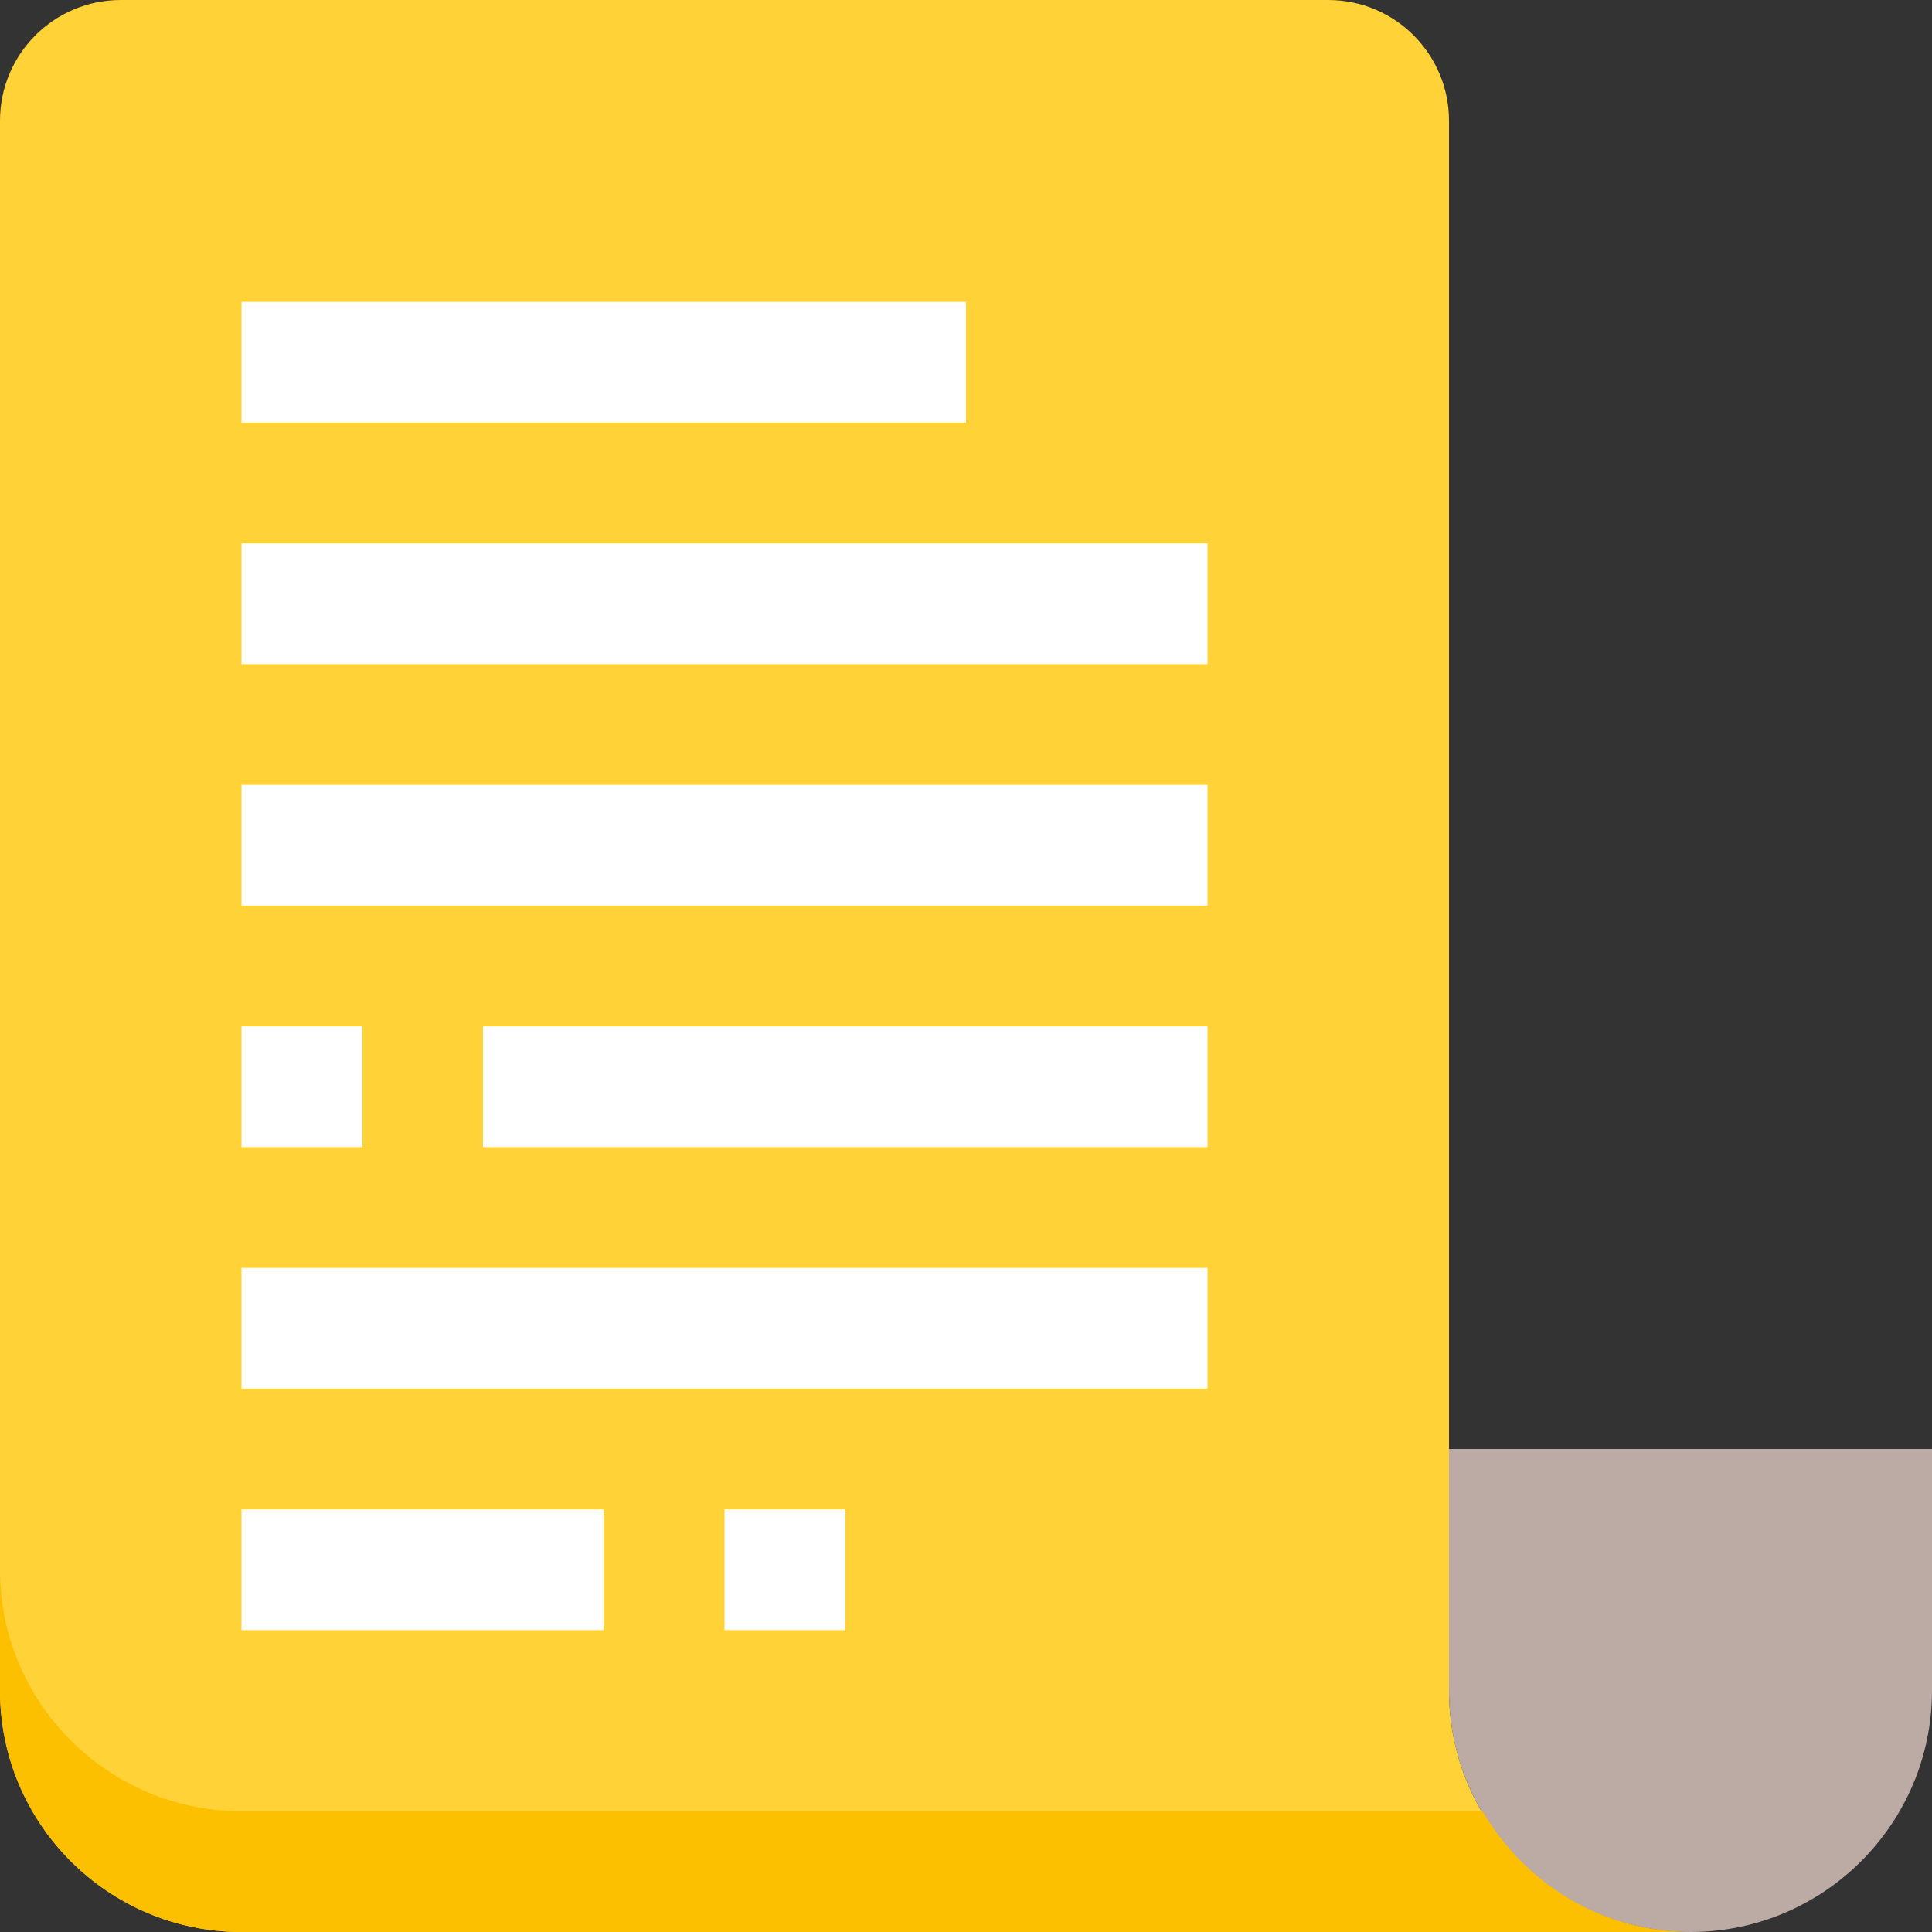 <svg height="512pt" viewBox="0 0 512 512" width="512pt" xmlns="http://www.w3.org/2000/svg"><rect x="0" y="0" width="512" height="512" fill="#333333" stroke="none"/><path d="m352 0c17.68 0 32 14.32 32 32v416c0 35.297 28.703 64 64 64h-384c-35.344 0-64-28.656-64-64v-416c0-17.68 14.32-32 32-32zm0 0" fill="#ffd337"/><path d="m384 448v-64h128v64c0 35.297-28.703 64-64 64s-64-28.703-64-64zm0 0" fill="#bcaaa4"/><path d="m64 480h328.895c11.105 19.039 31.52 32 55.105 32h-384c-35.297 0-64-28.703-64-64v-32c0 35.297 28.703 64 64 64zm0 0" fill="#fcc000"/><g fill="#fff"><path d="m64 80h192v32h-192zm0 0"/><path d="m64 144h256v32h-256zm0 0"/><path d="m64 208h256v32h-256zm0 0"/><path d="m64 272h32v32h-32zm64 0h192v32h-192zm0 0"/><path d="m64 336h256v32h-256zm0 0"/><path d="m224 432h-32v-32h32zm-64 0h-96v-32h96zm0 0"/></g></svg>